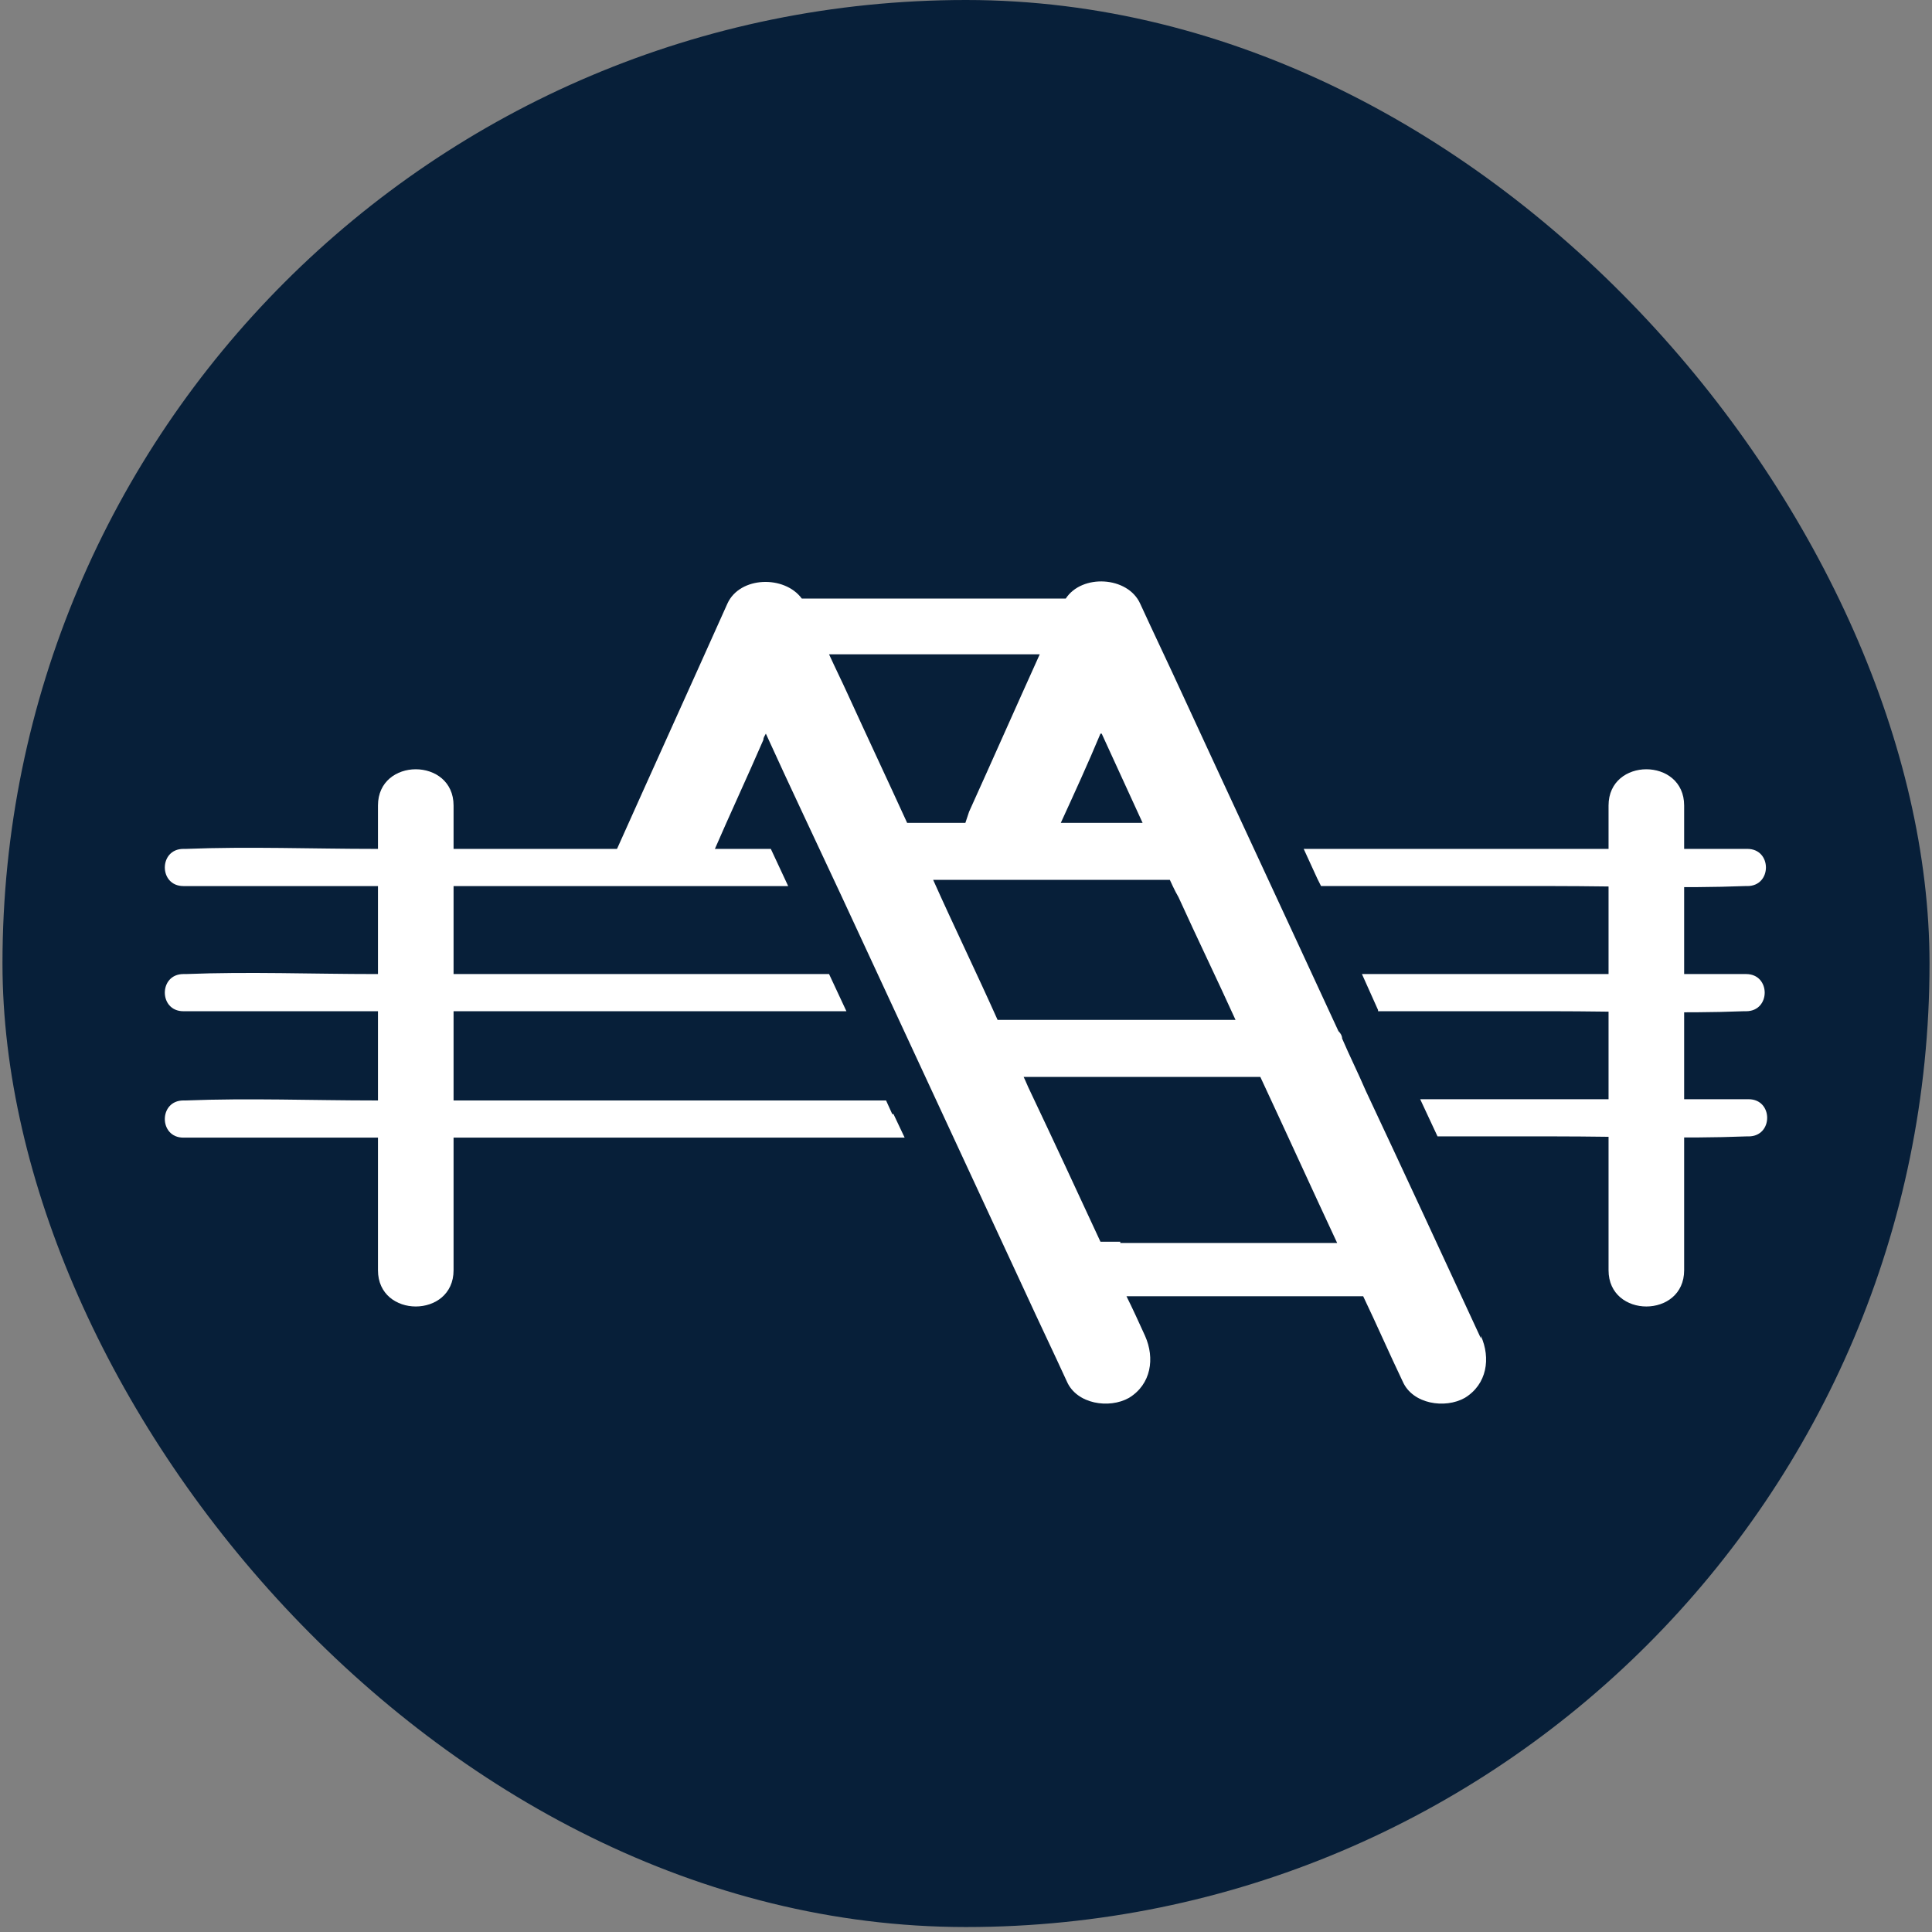 <?xml version="1.0" encoding="UTF-8"?>
<svg xmlns="http://www.w3.org/2000/svg" viewBox="0 0 15.59 15.59">
  <rect x="0" y="0" width="15.59" height="15.59" fill="#808080" stroke="none"/>
  <defs>
    <style>
      .cls-1 {
        fill: #071f39;
      }

      .cls-1, .cls-2 {
        stroke-width: 0px;
      }

      .cls-2 {
        fill: #fff;
      }
    </style>
  </defs>
  <g id="Cirkel">
    <rect class="cls-1" x=".02" y="0" width="15.55" height="15.55" rx="7.78" ry="7.78"/>
  </g>
  <g id="ICONS">
    <path class="cls-2" d="M11.95,10.8c-.31-.67-.62-1.34-.93-2-.06-.14-.13-.28-.19-.42,0-.02-.01-.04-.03-.06-.42-.91-.84-1.81-1.26-2.72-.11-.24-.23-.49-.34-.73-.1-.22-.47-.24-.6-.04h-2.13c-.14-.19-.5-.18-.6.04-.3.67-.6,1.33-.9,2,0,0,0,0,0,0h.79c.13-.3.27-.6.4-.9,0-.02.01-.03.02-.05.2.44.41.88.61,1.31l1.48,3.19c.11.24.23.49.34.73.08.18.34.22.5.13.18-.11.21-.32.13-.5-.05-.11-.1-.22-.15-.32h1.91c.11.23.21.46.32.69.08.18.34.22.5.13.18-.11.21-.32.13-.5ZM8.89,5.92c.11.24.22.48.33.72h-.66c.11-.24.22-.48.32-.72ZM6.84,5.6c-.05-.11-.1-.21-.15-.32h1.7c-.19.42-.38.85-.57,1.27-.01.03-.02.06-.03.09h-.47c-.16-.35-.32-.69-.48-1.04ZM8.05,8.23c-.17-.38-.35-.75-.52-1.13h1.91s.04.09.07.14c.15.33.31.66.46.99h-1.91ZM9.04,10.02h-.16c-.19-.41-.38-.82-.57-1.22-.02-.04-.03-.07-.05-.11h1.91c.21.45.41.89.62,1.34h-1.75Z"/>
    <g>
      <path class="cls-2" d="M7.2,8.99l-.05-.11H3.03c-.51,0-1.02-.02-1.53,0,0,0-.01,0-.02,0-.2,0-.2.3,0,.3h5.82l-.09-.19Z"/>
      <path class="cls-2" d="M14.11,8.87h-2.65l.14.3h.96c.51,0,1.02.02,1.53,0,0,0,.01,0,.02,0,.2,0,.2-.3,0-.3Z"/>
    </g>
    <g>
      <path class="cls-2" d="M14.11,7.86h-3.12l.13.29s0,0,0,.01h1.42c.51,0,1.02.02,1.53,0,0,0,.01,0,.02,0,.2,0,.2-.3,0-.3Z"/>
      <path class="cls-2" d="M6.68,7.86h-3.65c-.51,0-1.02-.02-1.53,0,0,0-.01,0-.02,0-.2,0-.2.3,0,.3h5.35l-.14-.3Z"/>
    </g>
    <path class="cls-2" d="M3.05,6.5v3.75c0,.39.61.39.61,0v-3.75c0-.39-.61-.39-.61,0h0Z"/>
    <path class="cls-2" d="M12.98,6.5v3.75c0,.39.61.39.61,0v-3.75c0-.39-.61-.39-.61,0h0Z"/>
    <g>
      <path class="cls-2" d="M14.11,6.85h-3.59l.11.24.03.06h1.89c.51,0,1.02.02,1.53,0,0,0,.01,0,.02,0,.2,0,.2-.3,0-.3Z"/>
      <path class="cls-2" d="M6.19,6.85h-3.16c-.51,0-1.02-.02-1.53,0,0,0-.01,0-.02,0-.2,0-.2.3,0,.3h4.88l-.14-.3h-.03Z"/>
    </g>
  </g>
</svg>